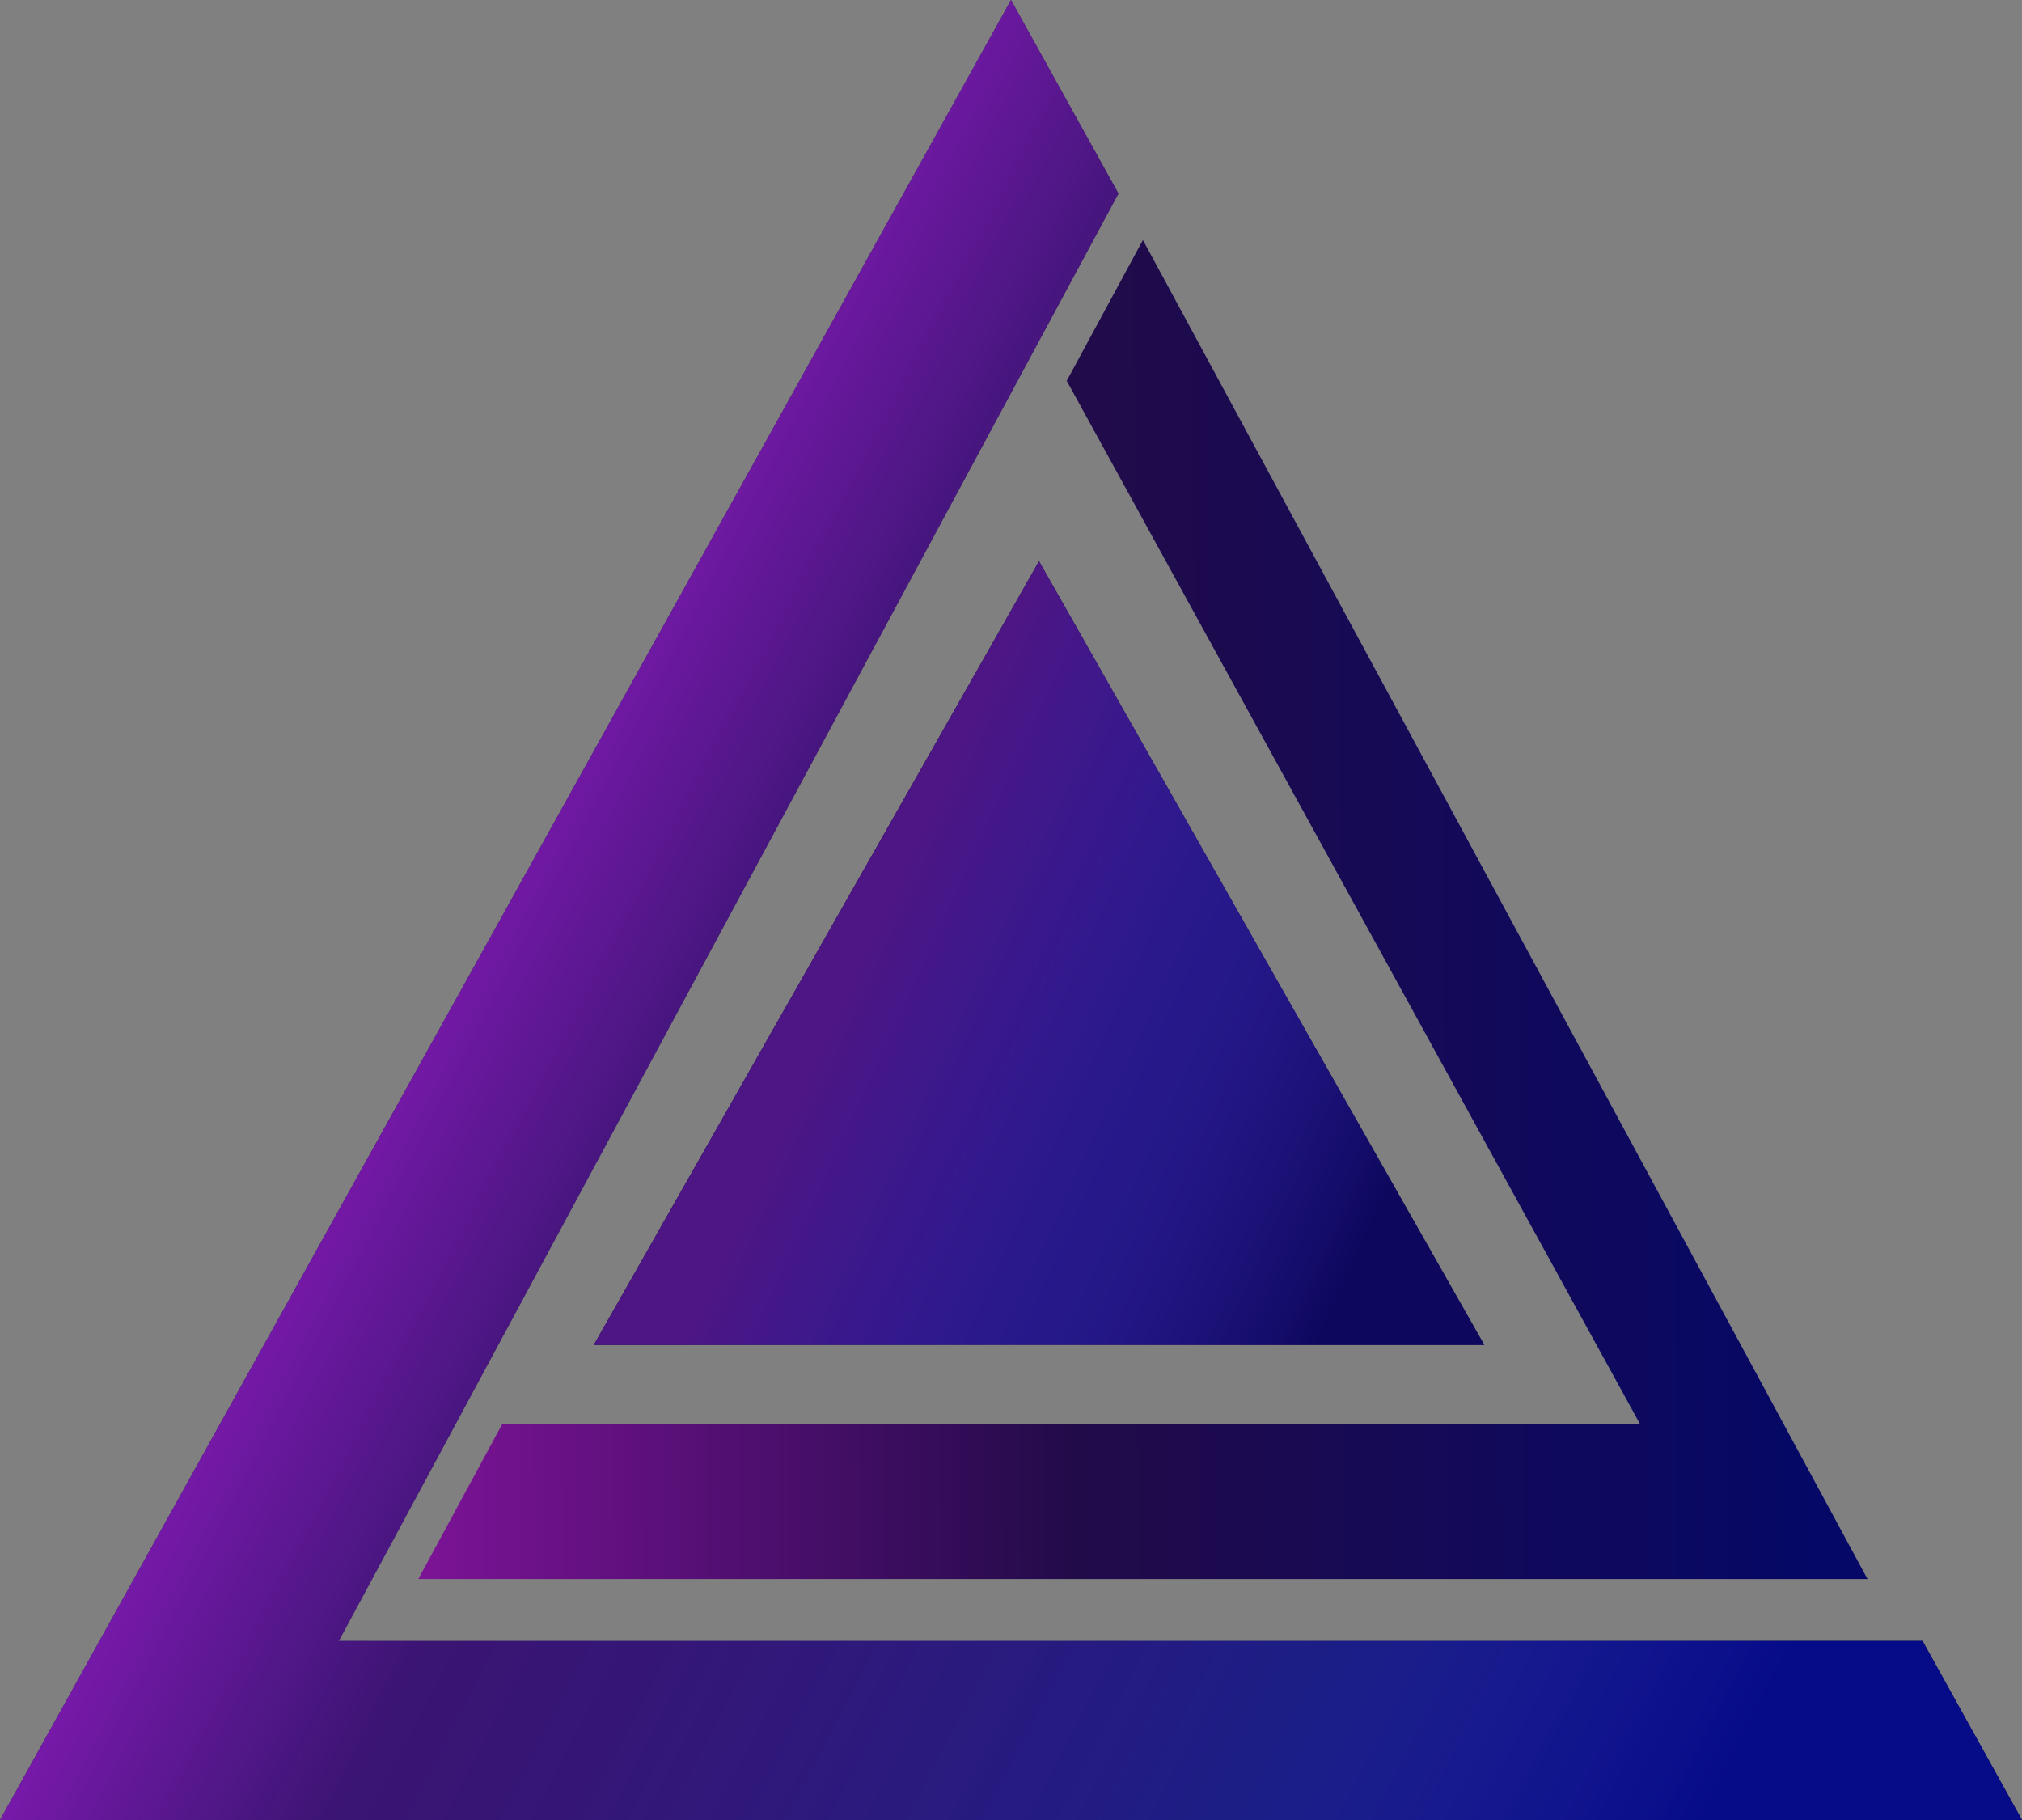<svg width="50" height="45" viewBox="0 0 50 45" fill="none" xmlns="http://www.w3.org/2000/svg">
<rect x="0" y="0" width="50" height="45" fill="#808080" stroke="none"/>
<path d="M25 0L27.658 4.785L8.377 40.574H47.541L50 45H0L25 0Z" fill="#0D0B41"/>
<path d="M25 0L27.658 4.785L8.377 40.574H47.541L50 45H0L25 0Z" fill="url(#paint0_linear)"/>
<path d="M28.262 5.933L46.181 39.043H10.343L12.419 35.207H40.552L26.377 9.416L28.262 5.933Z" fill="white" fill-opacity="0.17"/>
<path d="M28.262 5.933L46.181 39.043H10.343L12.419 35.207H40.552L26.377 9.416L28.262 5.933Z" fill="url(#paint1_linear)"/>
<path d="M25.693 13.876L36.703 33.254H14.683L25.693 13.876Z" fill="#0D0B41"/>
<path d="M25.693 13.876L36.703 33.254H14.683L25.693 13.876Z" fill="url(#paint2_linear)"/>
<defs>
<linearGradient id="paint0_linear" x1="15.169" y1="9.187" x2="54.211" y2="29.469" gradientUnits="userSpaceOnUse">
<stop stop-color="#9419C1"/>
<stop offset="0.239" stop-color="#7D22BA" stop-opacity="0.406"/>
<stop offset="0.68" stop-color="#292EC0" stop-opacity="0.54"/>
<stop offset="0.92" stop-color="#060B88"/>
</linearGradient>
<linearGradient id="paint1_linear" x1="10.343" y1="23.248" x2="46.184" y2="23.087" gradientUnits="userSpaceOnUse">
<stop stop-color="#7C1396"/>
<stop offset="0.451" stop-color="#220B49"/>
<stop offset="0.964" stop-color="#050866"/>
</linearGradient>
<linearGradient id="paint2_linear" x1="19.459" y1="18.841" x2="44.101" y2="30.166" gradientUnits="userSpaceOnUse">
<stop offset="0.138" stop-color="#4D1684"/>
<stop offset="0.416" stop-color="#3722BA" stop-opacity="0.6"/>
<stop offset="0.662" stop-color="#0D085D"/>
</linearGradient>
</defs>
</svg>
